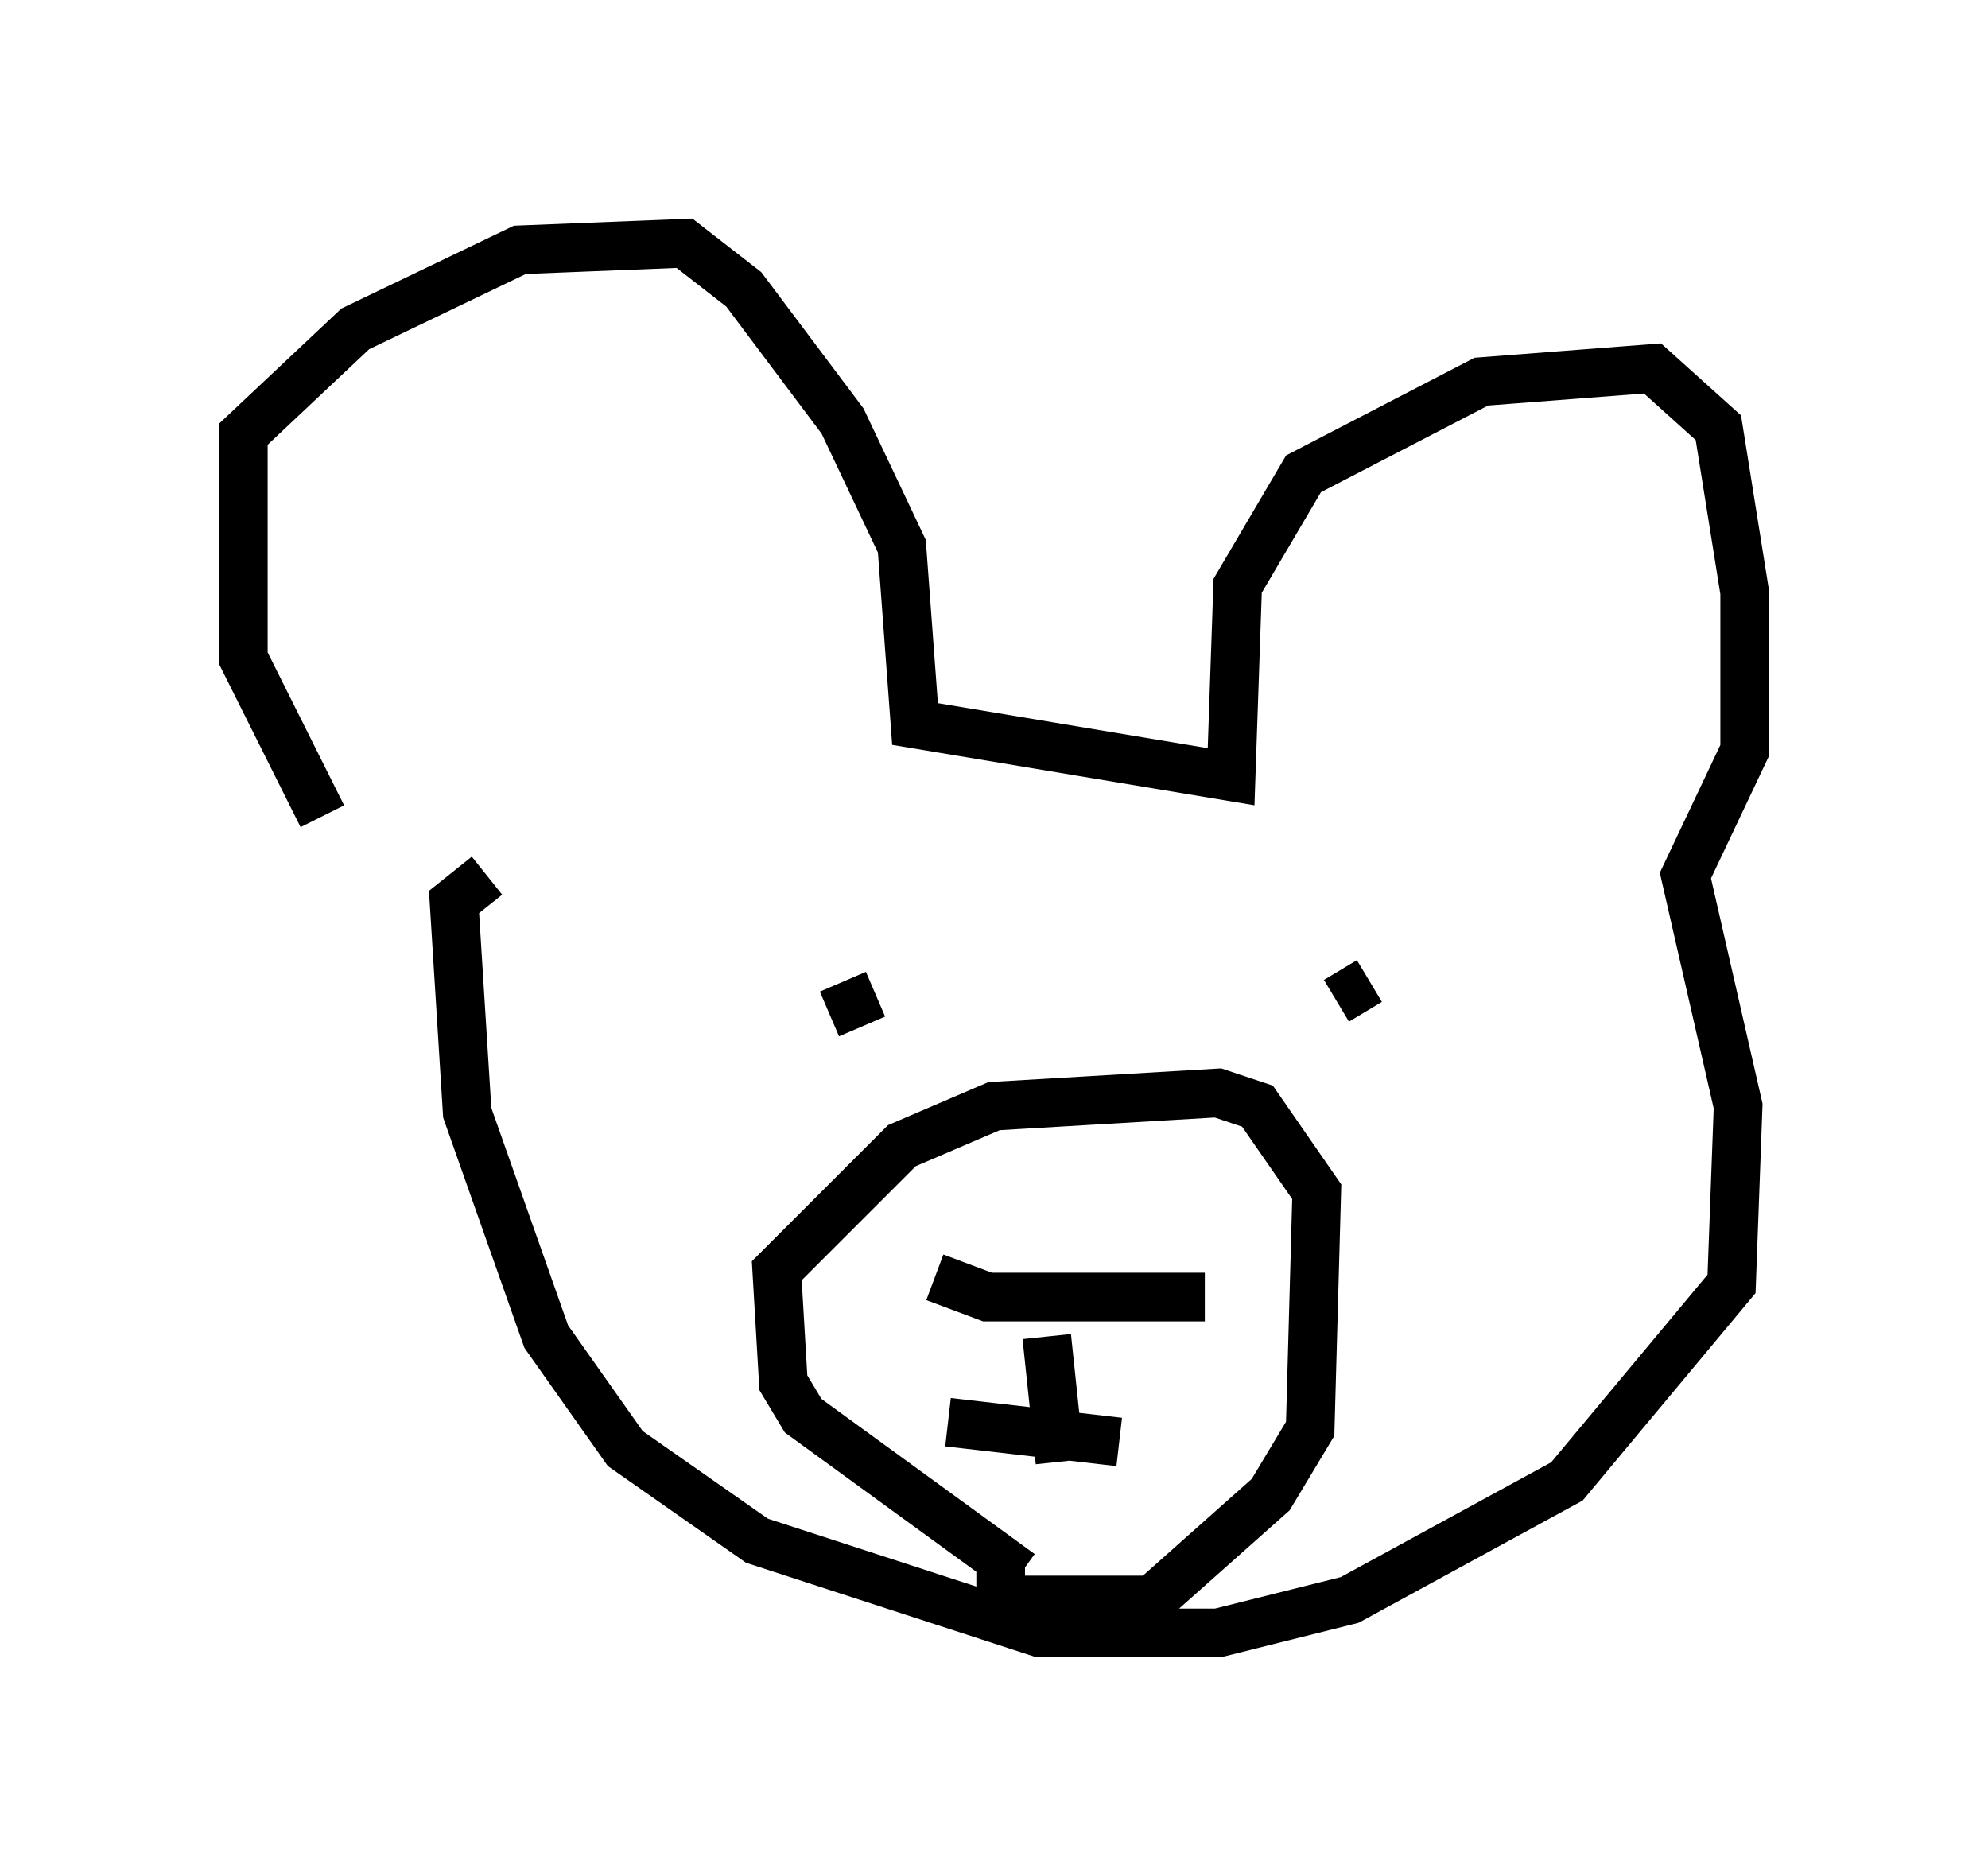<?xml version="1.0" encoding="utf-8" ?>
<svg baseProfile="full" height="38.552" version="1.1" width="40.852" xmlns="http://www.w3.org/2000/svg" xmlns:ev="http://www.w3.org/2001/xml-events" xmlns:xlink="http://www.w3.org/1999/xlink"><defs /><rect fill="white" height="38.552" width="40.852" x="0" y="0" /><path d="M7.842, 17.449 m-1.218, -0.677 l-1.624, -3.248 0.0, -4.601 l2.3, -2.165 3.383, -1.624 l3.383, -0.135 1.218, 0.947 l2.03, 2.706 1.218, 2.571 l0.271, 3.654 6.495, 1.083 l0.135, -3.924 1.353, -2.3 l3.654, -1.894 3.518, -0.271 l1.353, 1.218 0.541, 3.383 l0.0, 3.248 -1.218, 2.571 l1.083, 4.736 -0.135, 3.654 l-3.383, 4.059 -4.465, 2.436 l-2.706, 0.677 -3.654, 0.0 l-5.819, -1.894 -2.706, -1.894 l-1.624, -2.3 -1.624, -4.601 l-0.271, -4.33 0.677, -0.541 m7.984, 2.436 l-0.947, 0.406 m11.096, -0.677 l-0.677, 0.406 m-6.495, 11.773 l-4.465, -3.248 -0.406, -0.677 l-0.135, -2.3 2.571, -2.571 l1.894, -0.812 4.601, -0.271 l0.812, 0.271 1.218, 1.759 l-0.135, 4.871 -0.812, 1.353 l-2.436, 2.165 -3.112, 0.0 l0.0, -0.677 m-1.353, -5.954 l1.083, 0.406 4.465, 0.0 m-3.248, 0.812 l0.271, 2.571 m-2.3, -0.812 l3.518, 0.406 " fill="none" stroke="black" stroke-width="1" /></svg>